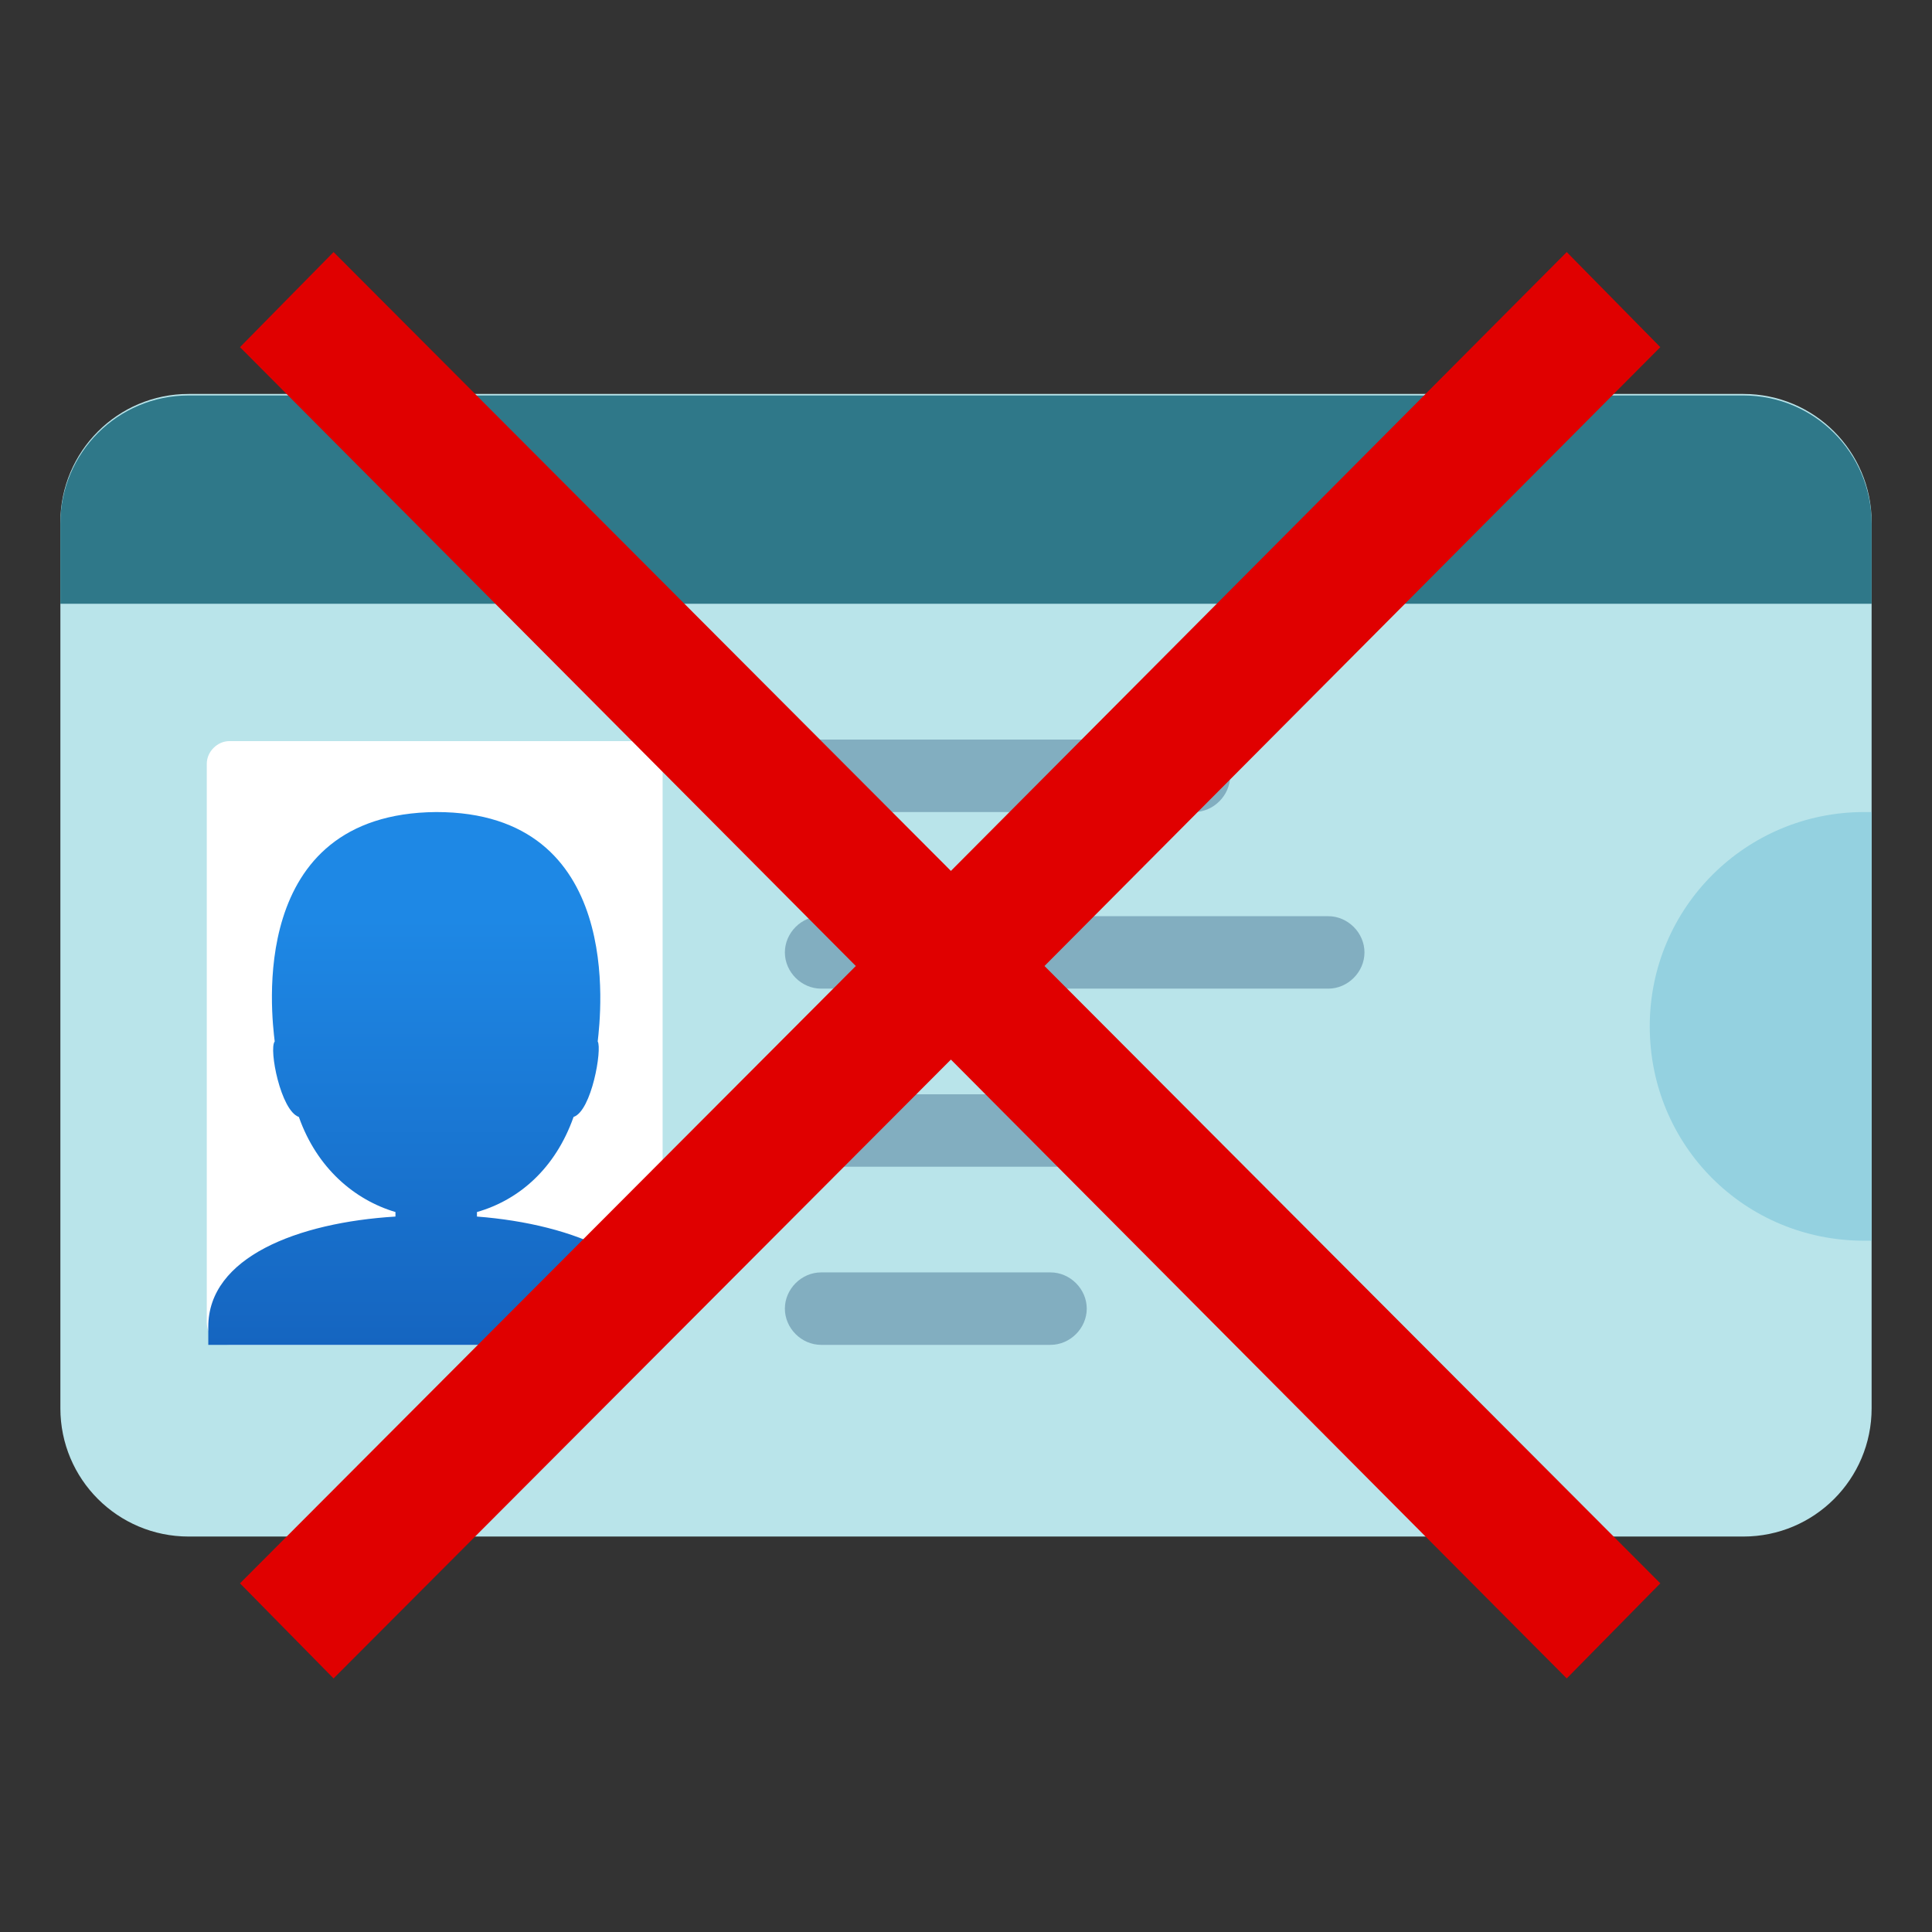 <svg xmlns="http://www.w3.org/2000/svg" data-name="Layer 1" viewBox="0 0 128 128">
  <rect x="0" y="0" width="128" height="128" fill="#333333" stroke="none"/>
  <defs>
    <linearGradient id="a" x1="28.8" x2="28.8" y1="717.7" y2="753" gradientTransform="translate(0 -663.9)" gradientUnits="userSpaceOnUse">
      <stop offset=".2" stop-color="#1e88e5"/>
      <stop offset="1" stop-color="#1565c0"/>
    </linearGradient>
  </defs>
  <path fill="#b9e4ea" d="M4 93.3V34.6c0-4.7 3.8-8.5 8.5-8.5h103c4.7 0 8.5 3.8 8.5 8.5v58.7c0 4.7-3.8 8.5-8.5 8.5h-103C7.8 101.8 4 98 4 93.3Z"/>
  <path fill="#fff" d="M42.4 89.1H15.2c-.9 0-1.5-.7-1.5-1.5v-37c0-.8.7-1.5 1.5-1.5h27.2c.8 0 1.5.7 1.5 1.5v37c0 .8-.7 1.5-1.5 1.5Z"/>
  <path fill="url(#a)" d="M43.9 87.9v1.2H13.8v-1.2c0-4.6 5.9-6.9 12.4-7.3v-.3c-2.7-.8-5.2-2.9-6.4-6.3-1.2-.4-2-4.5-1.6-5-.2-1.7-1.9-15.1 10.7-15.2 12.5 0 10.9 13.4 10.7 15.2.3.5-.4 4.6-1.6 5-1.2 3.4-3.6 5.5-6.4 6.3v.3c6.5.5 12.4 3 12.4 7.4Z"/>
  <path fill="#2f7889" d="M115.5 26.2h-103C7.8 26.2 4 30 4 34.7V40h120v-5.3c0-4.7-3.8-8.5-8.5-8.5Z"/>
  <path fill="#82aec0" d="M79.1 53.8H54.3c-1.3 0-2.4-1.1-2.4-2.4S53 49 54.3 49h24.8c1.3 0 2.4 1.1 2.4 2.4 0 1.3-1.1 2.4-2.4 2.4ZM88 65.5H54.4c-1.3 0-2.4-1.1-2.4-2.4s1.1-2.4 2.4-2.4H88c1.3 0 2.4 1.1 2.4 2.4 0 1.3-1.1 2.4-2.4 2.4ZM75.3 77.3H54.4c-1.3 0-2.4-1.1-2.4-2.4s1.1-2.4 2.4-2.4h20.9c1.3 0 2.4 1.1 2.4 2.4 0 1.3-1.1 2.4-2.4 2.4Zm-5.7 11.8H54.4c-1.3 0-2.4-1.1-2.4-2.4s1.1-2.4 2.4-2.4h15.2c1.3 0 2.4 1.1 2.4 2.4s-1.1 2.4-2.4 2.4Z"/>
  <path fill="#94d1e0" d="M124 53.8h-.5c-7.8 0-14.2 6.3-14.2 14.2s6.3 14.2 14.2 14.2h.5V53.9Z"/>
  <path fill="#e00000" d="M103.8 16.7 63 57.7l-40.9-41-6.2 6.3 40.8 41-40.8 40.9 6.2 6.3 40.9-41 40.8 41 6.2-6.3L69.2 64 110 23l-6.2-6.3z"/>
</svg>
